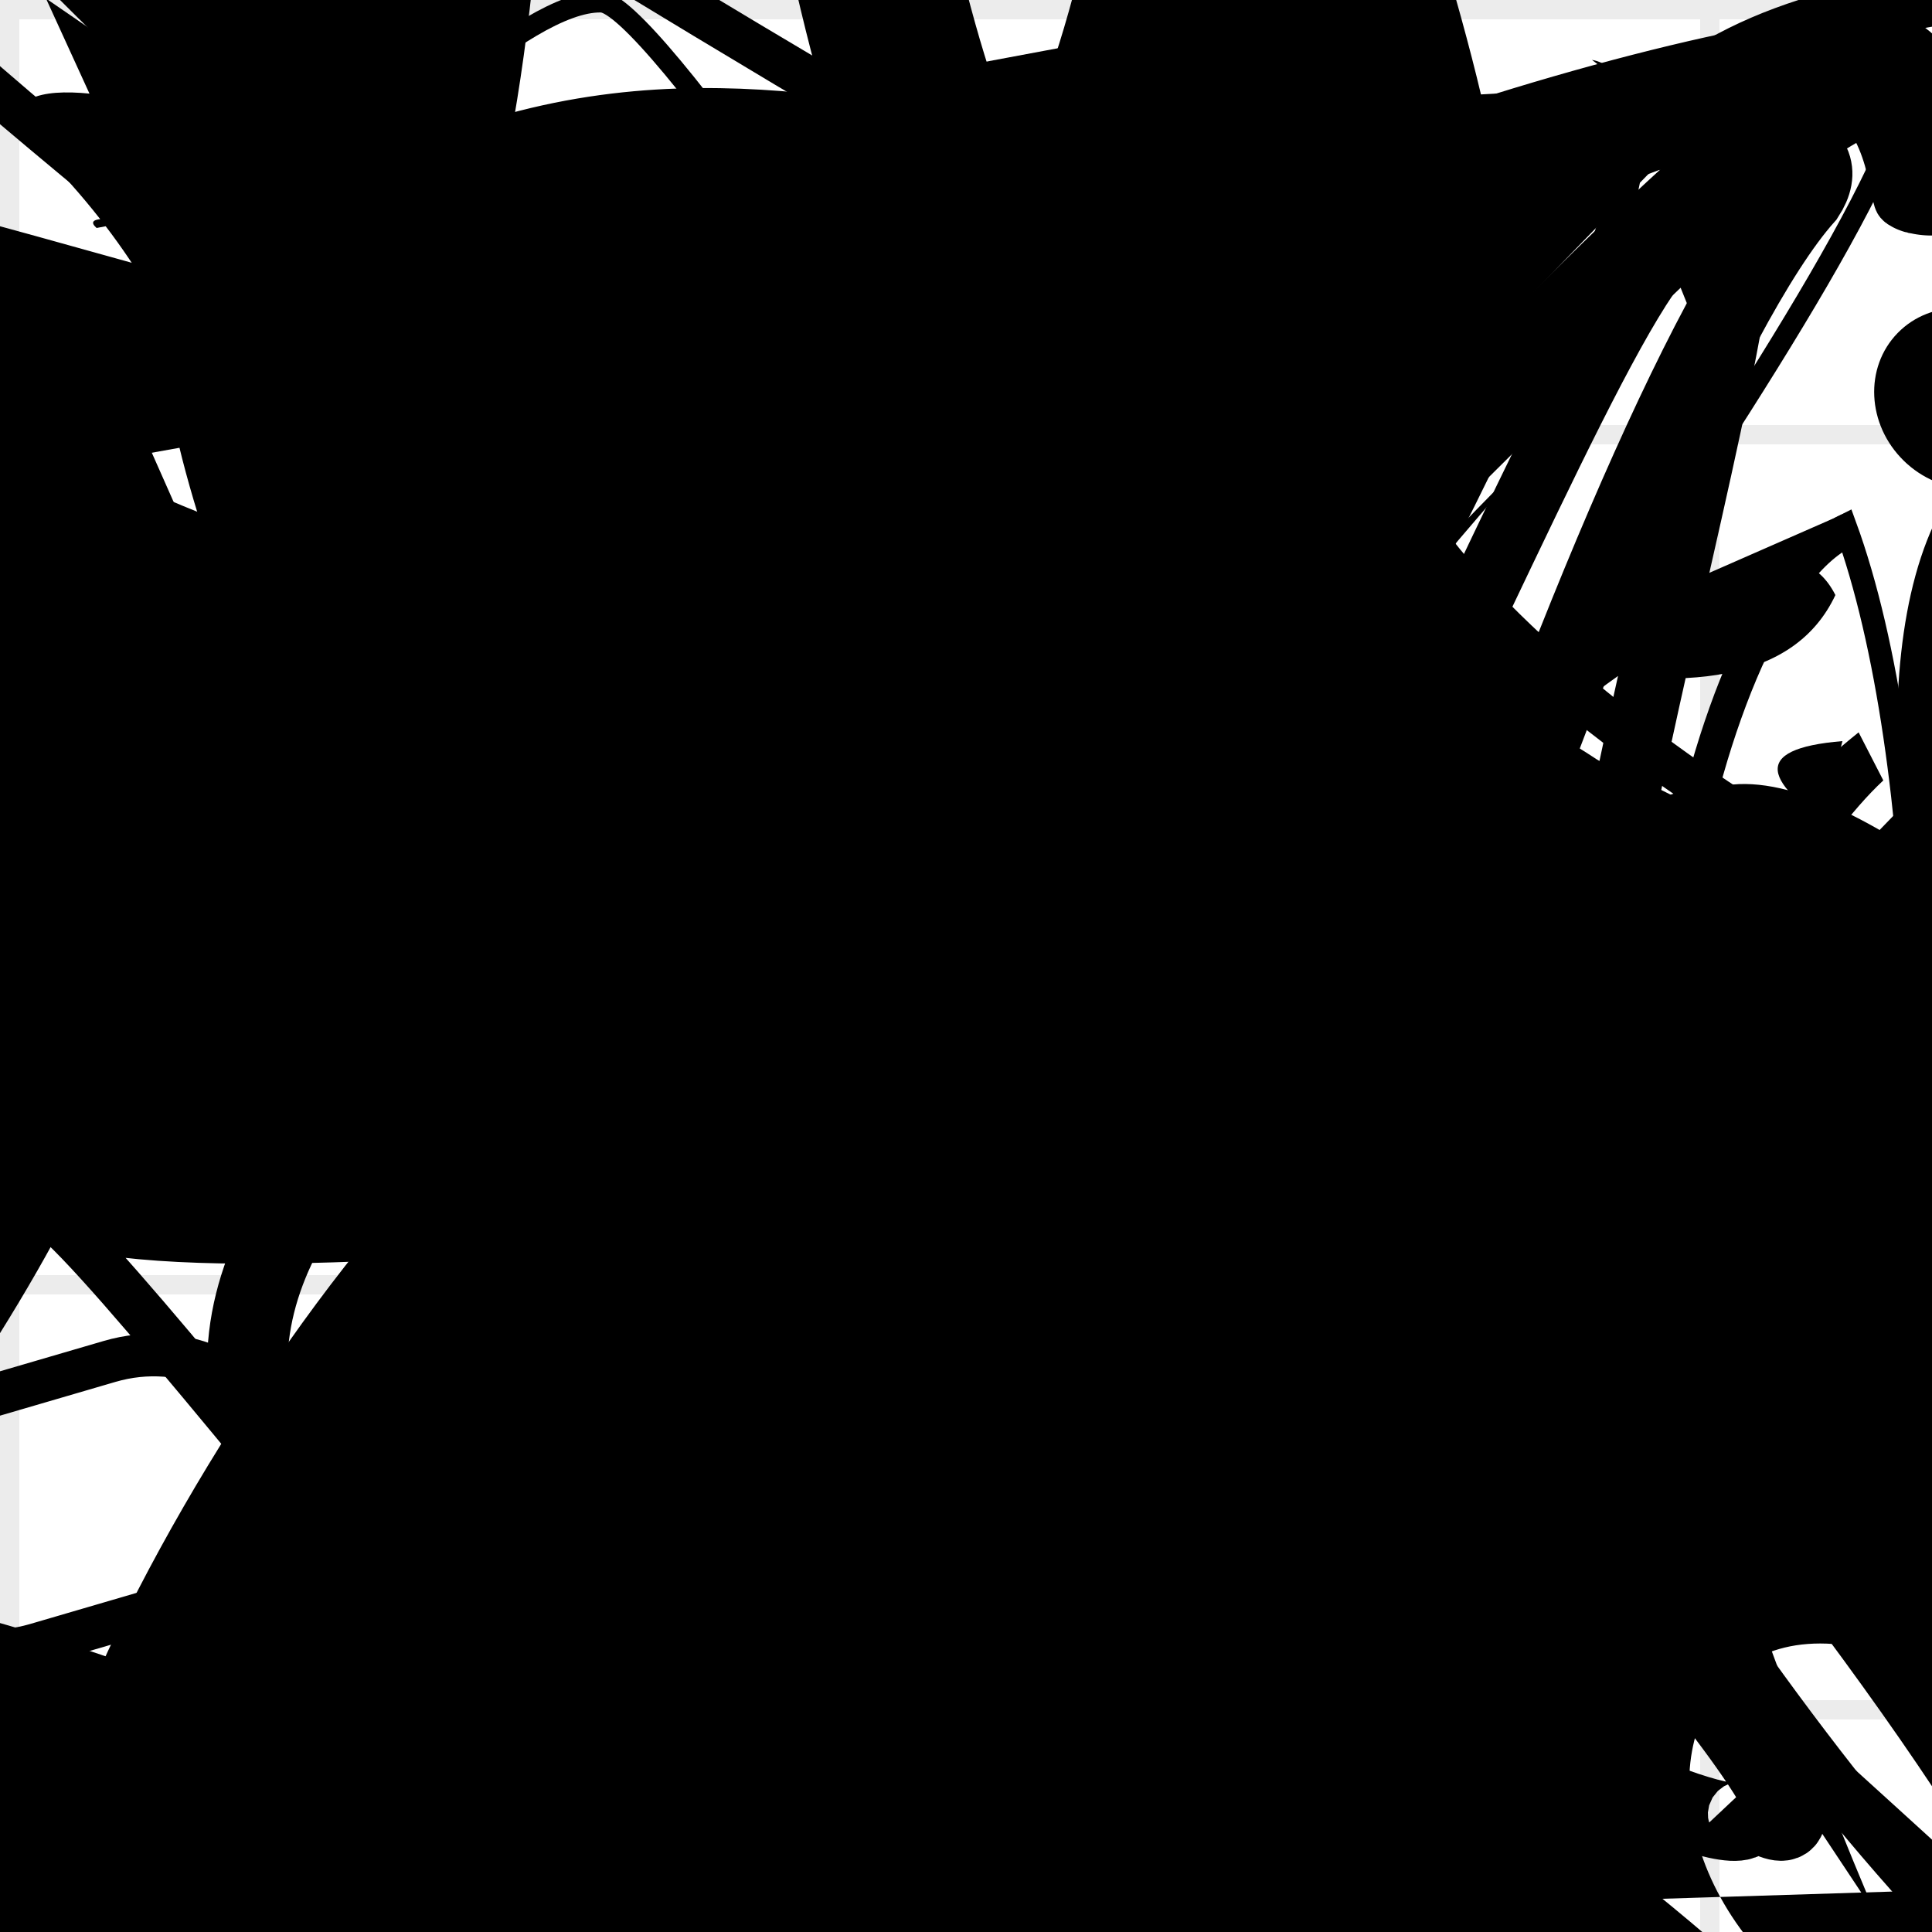 <?xml version="1.0" encoding="UTF-8"?>
<svg xmlns="http://www.w3.org/2000/svg" width="100" height="100" viewBox="0 0 100 100">
<defs>
<linearGradient id="g0" x1="0%" y1="0%" x2="100%" y2="100%">
<stop offset="0.0%" stop-color="hsl(106, 75%, 59%)" />
<stop offset="33.3%" stop-color="hsl(183, 71%, 60%)" />
<stop offset="66.7%" stop-color="hsl(242, 72%, 49%)" />
<stop offset="100.0%" stop-color="hsl(322, 74%, 44%)" />
</linearGradient>
<linearGradient id="g1" x1="0%" y1="0%" x2="100%" y2="100%">
<stop offset="0.0%" stop-color="hsl(290, 83%, 63%)" />
<stop offset="33.3%" stop-color="hsl(2, 82%, 55%)" />
<stop offset="66.7%" stop-color="hsl(86, 72%, 68%)" />
<stop offset="100.0%" stop-color="hsl(83, 65%, 44%)" />
</linearGradient>
<linearGradient id="g2" x1="0%" y1="0%" x2="100%" y2="100%">
<stop offset="0.0%" stop-color="hsl(40, 53%, 69%)" />
<stop offset="33.3%" stop-color="hsl(104, 72%, 65%)" />
<stop offset="66.7%" stop-color="hsl(144, 86%, 72%)" />
<stop offset="100.0%" stop-color="hsl(151, 70%, 62%)" />
</linearGradient>
<filter id="f1" x="-20%" y="-20%" width="140%" height="140%">
  <feGaussianBlur stdDeviation="2.207" />
</filter>

</defs>

<path d="M 49.2 77.7 C 66.7 93.0, 22.8 23.2, 34.4 26.2 C 33.3 25.1, 57.1 56.8, 52.5 64.0 C 61.5 74.8, 84.9 5.1, 88.0 12.8 C 96.1 0.0, 76.9 60.5, 83.7 56.2 C 84.6 36.4, 61.7 32.8, 48.7 21.3 C 40.3 22.3, 14.8 48.9, 20.4 54.9 C 33.1 35.7, 31.3 42.3, 18.0 40.2 C 0.0 53.8, 17.5 49.4, 13.3 57.9 Z" fill="none" fill-opacity="0.82" stroke="hsl(40, 53%, 69%)" stroke-width="3.44"   />
<rect x="24.2" y="5.2" width="37.1" height="31.7" rx="19.4" fill="hsl(83, 65%, 44%)" fill-opacity="0.84"    />
<path d="M 70.2 24.1 C 71.8 12.4, 61.1 26.2, 76.0 31.5 C 79.5 27.2, 12.1 89.5, 21.8 83.4 C 23.3 71.7, 2.4 1.8, 15.7 10.7 C 26.8 21.4, 51.8 84.6, 49.4 86.0 C 54.1 100.0, 13.5 1.4, 2.1 15.4 C 12.9 32.9, 67.6 87.5, 69.1 86.3 C 49.4 81.6, 14.4 26.9, 6.1 22.9 C 4.4 4.5, 18.9 15.0, 31.3 5.6 Z" fill="none" fill-opacity="0.76" stroke="hsl(144, 86%, 72%)" stroke-width="5.03"  transform="translate(68.2 36.8) rotate(196.4) scale(1.64 1.87)" />
<rect x="31.1" y="27.2" width="30.0" height="15.8" rx="5.0" fill="hsl(144, 86%, 72%)" fill-opacity="0.66" stroke="hsl(151, 70%, 62%)" stroke-width="3.9"  transform="translate(11.5 5.8) rotate(133.2) scale(1.29 0.91)" />
<rect x="41.0" y="69.1" width="34.7" height="21.8" rx="0" fill="hsl(322, 74%, 44%)" fill-opacity="0.70" stroke="hsl(322, 74%, 44%)" stroke-width="4.4"  transform="translate(21.8 5.6) rotate(137.1) scale(1.37 0.67)" />
<path d="M 9.2 75.0 C 14.5 94.4, 53.2 34.9, 46.5 30.4 C 51.1 37.0, 19.9 71.0, 16.6 78.8 C 19.7 90.0, 99.4 29.1, 97.9 35.6 C 100.0 54.1, 100.0 48.5, 97.5 41.4 C 100.0 29.6, 93.5 39.9, 90.4 27.6 C 81.9 26.9, 67.0 41.7, 66.0 45.3 Z" fill="hsl(151, 70%, 62%)" fill-opacity="0.54" stroke="none" stroke-width="3.90"  transform="translate(90.8 28.4) rotate(43.2) scale(1.21 1.88)" />
<path d="M 44.0 73.9 C 42.1 70.7, 94.2 100.0, 90.2 93.3 C 100.0 100.0, 75.9 71.0, 63.0 61.8 C 61.4 65.0, 10.7 72.9, 24.3 60.1 C 34.8 73.9, 60.1 39.6, 52.4 53.6 C 47.3 38.6, 83.4 75.7, 75.4 69.7 C 65.3 69.3, 14.5 39.1, 2.1 24.6 C 15.4 33.7, 47.1 35.5, 33.8 36.4 C 50.0 41.6, 0.0 86.0, 13.6 82.4 C 30.9 100.0, 61.9 73.1, 65.7 81.7 " fill="none" fill-opacity="0.83" stroke="hsl(144, 86%, 72%)" stroke-width="4.04"   />
<rect x="13.0" y="52.5" width="22.6" height="30.9" rx="0.2" fill="none" fill-opacity="0.55"   transform="translate(63.7 61.9) rotate(336.2) scale(1.84 1.64)" />
<path d="M 100.0 52.8 C 80.6 37.9, 64.4 35.6, 52.7 36.5 C 59.8 45.2, 89.8 2.9, 98.3 4.1 C 100.0 0.0, 54.1 12.5, 55.5 20.0 C 42.8 14.1, 20.4 41.7, 18.1 31.3 C 7.6 49.8, 61.3 100.0, 67.4 97.0 C 76.5 90.7, 50.1 12.9, 58.2 8.0 C 68.3 21.6, 23.6 10.7, 28.2 10.4 Z" fill="none" fill-opacity="0.79" stroke="hsl(151, 70%, 62%)" stroke-width="5.19" filter="url(#f1)"  />
<path d="M 48.1 38.1 C 40.5 36.7, 16.7 22.4, 5.9 14.2 C 0.0 31.2, 23.2 0.0, 31.1 0.1 C 35.9 0.0, 86.4 80.1, 72.0 77.1 C 60.2 73.9, 49.5 3.2, 40.6 11.0 C 54.3 10.7, 73.4 65.9, 62.5 67.5 C 65.0 54.0, 100.0 11.6, 99.1 2.3 C 96.3 6.5, 12.5 31.2, 16.6 41.9 C 35.3 26.1, 82.4 69.9, 68.9 83.3 C 70.2 80.2, 33.2 18.7, 28.0 30.2 Z" fill="none" fill-opacity="0.93" stroke="hsl(104, 72%, 65%)" stroke-width="1.09"   />
<rect x="46.7" y="28.7" width="26.7" height="33.2" rx="12.9" fill="hsl(144, 86%, 72%)" fill-opacity="0.41"   transform="translate(28.5 99.1) rotate(343.4) scale(1.60 0.66)" />
<path d="M 62.7 38.1 C 43.3 34.6, 86.6 91.6, 81.3 93.7 C 93.3 87.5, 61.6 9.3, 50.0 10.5 C 37.9 7.2, 59.1 11.9, 56.4 1.4 C 74.8 15.4, 47.2 58.1, 60.6 67.6 C 51.9 83.7, 55.8 12.2, 68.2 7.1 C 86.6 4.1, 29.2 62.1, 26.4 73.9 C 28.1 54.5, 59.0 95.2, 47.1 90.2 C 43.7 76.8, 69.6 14.3, 58.2 16.9 Z" fill="none" fill-opacity="0.37" stroke="hsl(86, 72%, 68%)" stroke-width="3.95"  transform="translate(87.0 43.0) rotate(270.8) scale(0.70 1.35)" />
<circle cx="86.2" cy="63.0" r="10.9" fill="url(#g0)" fill-opacity="0.60"  transform="translate(67.2 34.1) rotate(84.2) scale(1.59 1.65)" />
<circle cx="90.1" cy="74.3" r="16.9" fill="url(#g1)" fill-opacity="0.57"  transform="translate(95.0 50.9) rotate(248.1) scale(1.76 0.97)" />
<path d="M 65.7 91.8 C 77.7 77.2, 59.9 67.3, 65.9 80.3 C 60.9 98.9, 60.8 94.1, 47.0 82.5 C 34.1 79.2, 0.0 39.7, 10.0 39.5 C 9.6 30.7, 35.0 14.2, 37.8 15.1 C 39.7 0.0, 21.3 69.6, 9.1 65.5 C 15.0 79.6, 84.9 18.5, 85.0 31.8 Z" fill="hsl(83, 65%, 44%)" fill-opacity="0.81" stroke="none" stroke-width="2.37"  transform="translate(41.8 64.0) rotate(81.5) scale(0.66 1.75)" />
<path d="M 3.0 58.1 C 3.0 57.8, 0.0 54.6, 4.0 65.2 C 0.0 69.3, 87.7 77.3, 79.1 69.2 C 64.7 58.9, 89.2 54.8, 84.0 56.7 C 73.5 71.0, 77.9 39.7, 66.4 29.8 C 80.1 39.8, 74.5 77.0, 61.7 73.7 C 74.9 89.5, 77.6 96.1, 78.0 98.7 C 89.1 89.2, 44.4 23.5, 43.1 8.9 C 45.8 5.1, 73.2 39.1, 81.6 38.1 Z" fill="none" fill-opacity="0.49" stroke="hsl(86, 72%, 68%)" stroke-width="1.96"  transform="translate(43.9 90.5) rotate(154.8) scale(1.91 1.81)" />
<path d="M 0.6 36.4 C 0.0 35.8, 56.8 50.5, 59.2 63.8 C 63.4 74.5, 50.4 16.2, 59.2 28.1 C 65.5 17.3, 19.5 1.0, 13.8 13.3 C 0.0 26.4, 77.6 88.5, 72.6 73.8 C 92.0 71.7, 100.0 51.0, 98.5 39.2 C 100.0 22.9, 83.4 65.8, 97.8 65.5 C 95.9 74.5, 43.5 48.7, 50.5 44.7 C 45.7 55.5, 91.4 18.4, 76.9 32.7 C 83.5 43.8, 29.9 0.6, 16.0 13.9 C 1.1 10.8, 87.4 85.8, 75.5 74.5 Z" fill="hsl(104, 72%, 65%)" fill-opacity="0.54" stroke="none" stroke-width="1.33"  transform="translate(81.5 20.9) rotate(36.8) scale(1.27 0.89)" />
<path d="M 89.5 86.2 C 94.8 79.0, 40.7 25.9, 50.4 29.8 C 35.3 31.7, 95.1 3.6, 95.8 13.4 C 82.4 22.2, 10.9 100.0, 25.9 96.4 C 35.0 100.0, 61.4 28.2, 65.3 22.1 C 74.4 13.8, 21.9 100.0, 13.9 93.9 C 9.3 76.1, 0.0 78.1, 10.6 66.0 C 21.6 56.0, 90.3 15.3, 89.4 8.0 C 75.5 1.7, 64.6 74.8, 73.8 60.2 C 72.5 60.2, 22.0 23.5, 28.6 22.8 Z" fill="none" fill-opacity="0.37" stroke="hsl(322, 74%, 44%)" stroke-width="2.30"  transform="translate(58.0 31.0) rotate(287.8) scale(1.97 1.85)" />
<path d="M 22.4 5.9 C 26.5 0.0, 13.7 69.9, 13.9 60.2 C 0.0 46.0, 10.3 90.8, 3.2 92.5 C 0.0 77.7, 41.7 45.5, 35.7 42.5 C 26.0 47.9, 0.0 98.7, 1.3 88.8 C 5.2 86.1, 12.6 86.6, 11.9 79.1 C 15.5 66.8, 75.2 81.7, 66.2 83.0 C 63.9 85.5, 26.3 9.1, 13.9 6.5 C 32.5 0.0, 1.9 75.5, 8.8 82.4 Z" fill="none" fill-opacity="0.64" stroke="hsl(106, 75%, 59%)" stroke-width="1.54"  transform="translate(46.4 15.9) rotate(80.1) scale(0.78 1.52)" />
<rect x="70.6" y="23.7" width="21.1" height="26.8" rx="0" fill="hsl(144, 86%, 72%)" fill-opacity="0.23"   transform="translate(17.8 67.1) rotate(14.9) scale(0.56 1.73)" />
<path d="M 59.1 36.0 C 40.2 16.6, 68.6 60.8, 55.2 60.0 C 54.8 73.8, 37.4 87.3, 36.7 84.0 C 19.5 65.7, 84.3 48.7, 88.9 45.1 C 100.0 48.1, 21.3 57.8, 22.8 60.6 C 29.9 49.5, 51.8 67.4, 39.0 58.1 C 45.6 53.4, 77.6 89.4, 69.5 90.4 C 53.3 98.7, 84.8 55.3, 70.8 65.1 C 69.2 67.9, 26.0 0.6, 18.0 6.4 C 0.0 17.5, 100.0 10.6, 93.1 1.0 Z" fill="hsl(290, 83%, 63%)" fill-opacity="0.97" stroke="none" stroke-width="3.22"   />
<circle cx="71.6" cy="68.6" r="4.8" fill="url(#g0)" fill-opacity="0.49"  transform="translate(5.1 20.4) rotate(314.3) scale(0.94 1.01)" />
<path d="M 59.4 78.2 C 61.7 68.2, 51.0 21.3, 57.1 22.0 C 63.4 5.5, 100.0 70.8, 98.0 74.3 C 100.0 62.4, 100.0 39.5, 95.5 27.2 C 75.5 37.3, 76.3 45.0, 64.9 39.8 C 58.3 57.8, 31.8 89.1, 33.4 85.6 C 49.8 67.2, 32.2 26.3, 40.5 13.7 C 21.0 10.2, 30.8 42.1, 38.5 52.0 Z" fill="none" fill-opacity="0.43" stroke="hsl(144, 86%, 72%)" stroke-width="1.19"   />
<rect x="73.3" y="8.0" width="22.5" height="33.5" rx="15.0" fill="none" fill-opacity="0.81"   transform="translate(57.0 33.6) rotate(292.0) scale(1.62 0.92)" />
<rect x="1.9" y="41.3" width="29.4" height="29.6" rx="0" fill="hsl(290, 83%, 63%)" fill-opacity="0.83"   transform="translate(21.3 51.0) rotate(156.1) scale(0.59 0.51)" />
<path d="M 34.4 38.8 C 30.7 35.4, 4.3 16.8, 7.7 10.1 C 21.5 0.0, 37.8 21.9, 47.2 16.5 C 65.8 27.5, 16.3 38.1, 11.3 30.8 C 8.8 16.1, 81.8 17.4, 68.7 32.1 C 77.7 15.4, 87.2 56.9, 86.1 50.6 C 98.2 60.9, 3.2 100.0, 16.5 90.9 C 20.0 100.0, 36.6 16.9, 37.3 27.0 " fill="hsl(104, 72%, 65%)" fill-opacity="0.36" stroke="none" stroke-width="1.92"   />
<rect x="32.7" y="62.2" width="34.0" height="33.2" rx="14.9" fill="none" fill-opacity="0.69"   transform="translate(70.3 86.1) rotate(331.9) scale(0.78 1.75)" />
<path d="M 75.1 23.7 C 69.0 23.5, 64.6 48.9, 62.0 60.4 C 49.8 57.9, 92.8 9.7, 85.1 3.2 C 98.0 0.0, 74.6 77.8, 87.1 92.0 C 82.9 79.8, 100.0 93.1, 94.7 88.8 C 89.9 70.9, 14.9 25.0, 8.2 16.4 C 0.0 36.4, 21.6 75.7, 18.8 71.7 C 0.8 71.0, 20.5 81.3, 15.8 67.9 C 11.8 81.1, 20.5 62.9, 11.8 49.0 C 9.5 68.2, 30.2 90.6, 19.7 92.3 C 33.2 80.1, 71.9 46.4, 61.3 37.0 Z" fill="none" fill-opacity="0.63" stroke="hsl(322, 74%, 44%)" stroke-width="3.56"  transform="translate(33.8 69.7) rotate(345.5) scale(1.27 1.54)" />
<path d="M 68.1 19.5 C 58.0 22.7, 98.9 80.6, 93.9 77.9 C 91.0 77.0, 0.0 0.0, 9.0 6.2 C 15.7 0.0, 56.9 0.5, 50.7 9.6 C 56.4 2.5, 2.0 26.2, 5.1 38.9 C 16.9 35.2, 44.3 45.3, 33.3 32.0 C 41.5 22.2, 18.3 61.9, 32.3 70.7 Z" fill="hsl(242, 72%, 49%)" fill-opacity="0.47" stroke="none" stroke-width="2.65"  transform="translate(37.3 91.5) rotate(154.5) scale(1.66 1.41)" />
<path d="M 68.7 37.8 C 57.3 42.5, 37.1 72.3, 42.4 61.0 C 30.9 55.8, 81.1 27.1, 69.4 23.8 C 58.5 23.0, 69.2 62.2, 56.4 54.7 C 48.1 64.3, 54.4 51.0, 66.5 50.5 C 83.8 51.2, 59.4 13.9, 46.4 28.7 C 48.2 45.6, 11.6 81.2, 12.8 85.9 C 23.9 69.3, 8.8 48.2, 10.7 53.4 C 17.8 33.8, 55.5 53.3, 66.8 56.6 C 76.1 55.4, 0.0 16.1, 11.2 5.5 Z" fill="hsl(242, 72%, 49%)" fill-opacity="0.75" stroke="none" stroke-width="1.55"  transform="translate(19.2 43.7) rotate(222.2) scale(1.31 2.00)" />
<circle cx="48.4" cy="27.2" r="15.6" fill="hsl(242, 72%, 49%)" fill-opacity="0.85"  transform="translate(87.5 94.5) rotate(346.6) scale(1.77 1.29)" />
<path d="M 7.4 84.9 C 14.7 93.7, 52.8 32.6, 56.4 28.4 C 48.5 21.0, 64.3 69.6, 65.1 62.7 C 65.3 63.0, 0.0 45.7, 11.5 47.4 C 28.1 49.4, 0.5 7.0, 14.4 1.9 C 15.6 0.0, 37.3 15.8, 46.5 19.2 C 46.8 37.4, 75.7 81.2, 66.2 69.2 C 72.7 58.8, 32.0 43.8, 23.6 30.2 C 11.4 44.7, 82.5 91.7, 75.1 83.3 Z" fill="none" fill-opacity="0.29" stroke="hsl(104, 72%, 65%)" stroke-width="1.44"  transform="translate(96.6 23.3) rotate(40.5) scale(1.99 0.89)" />
<rect x="52.9" y="41.6" width="35.3" height="35.4" rx="16.6" fill="none" fill-opacity="0.28" stroke="hsl(2, 82%, 55%)" stroke-width="1.1"   />
<path d="M 61.1 5.6 C 75.5 3.8, 92.1 45.5, 83.8 59.9 C 64.0 43.4, 15.3 59.5, 2.1 65.2 C 0.0 77.4, 0.0 33.7, 14.3 37.3 C 5.7 45.9, 45.2 28.9, 49.7 24.9 C 49.8 5.6, 0.0 8.8, 5.3 1.4 C 8.2 7.3, 47.7 58.0, 38.0 72.1 Z" fill="none" fill-opacity="0.58" stroke="hsl(2, 82%, 55%)" stroke-width="4.29"  transform="translate(48.9 46.8) rotate(215.6) scale(1.87 0.51)" />
<rect x="23.7" y="44.5" width="39.3" height="30.5" rx="0" fill="hsl(144, 86%, 72%)" fill-opacity="0.65" stroke="hsl(151, 70%, 62%)" stroke-width="2.7" filter="url(#f1)" transform="translate(96.6 16.7) rotate(94.4) scale(0.84 1.69)" />
<circle cx="49.5" cy="82.5" r="4.7" fill="url(#g0)" fill-opacity="0.64"  transform="translate(85.1 70.0) rotate(20.8) scale(1.82 0.61)" />
<path d="M 44.4 30.3 C 27.3 23.7, 27.1 53.8, 16.3 67.7 C 4.9 62.2, 29.4 12.4, 43.8 18.0 C 62.6 37.0, 100.0 60.4, 98.7 67.6 C 100.0 72.2, 84.8 44.7, 97.2 38.6 C 84.1 24.3, 78.2 86.1, 63.5 87.9 C 57.5 80.9, 61.4 35.4, 52.5 28.4 C 53.3 26.8, 90.2 63.3, 88.9 55.1 C 100.0 67.3, 18.6 25.3, 6.9 32.5 C 16.5 48.9, 0.4 54.6, 5.2 41.8 C 0.0 34.5, 41.4 20.4, 55.4 20.2 Z" fill="none" fill-opacity="0.43" stroke="hsl(86, 72%, 68%)" stroke-width="3.94"  transform="translate(34.6 99.9) rotate(94.3) scale(1.26 1.58)" />
<path d="M 21.6 68.3 C 26.3 86.0, 11.2 87.5, 2.5 84.4 C 5.2 73.9, 94.7 35.3, 88.1 20.8 C 100.0 24.2, 15.3 0.0, 25.7 13.9 C 38.6 20.9, 11.2 84.3, 24.1 71.2 C 23.5 77.6, 6.8 44.6, 13.9 44.6 C 0.0 35.1, 100.0 13.0, 95.4 10.4 C 82.5 8.4, 13.3 10.9, 3.4 23.5 C 0.1 29.9, 40.4 24.5, 32.1 38.3 Z" fill="hsl(290, 83%, 63%)" fill-opacity="0.51" stroke="none" stroke-width="2.00"  transform="translate(3.2 86.3) rotate(120.0) scale(0.91 1.33)" />
<path d="M 5.9 67.6 C 19.8 74.3, 25.5 100.0, 22.9 96.3 C 21.2 87.7, 30.8 52.1, 18.8 42.9 C 0.0 26.0, 33.5 100.0, 18.9 99.7 C 32.7 82.3, 48.5 66.8, 49.7 72.7 C 62.2 63.3, 6.0 21.6, 13.2 7.2 C 30.2 2.0, 37.4 86.0, 26.0 86.2 C 23.0 77.0, 12.7 44.0, 19.0 40.1 C 28.6 55.4, 6.9 0.0, 3.7 4.4 C 16.2 22.4, 2.6 11.5, 13.4 15.5 Z" fill="hsl(151, 70%, 62%)" fill-opacity="0.34" stroke="none" stroke-width="3.34"  transform="translate(22.7 92.2) rotate(260.9) scale(0.56 2.00)" />
<path d="M 38.6 51.0 C 28.4 44.9, 46.7 98.3, 40.5 85.5 C 25.2 100.0, 45.1 88.8, 42.3 75.3 C 25.4 55.5, 40.6 9.9, 29.3 20.9 C 25.6 26.6, 83.5 70.8, 96.5 84.8 C 92.2 76.9, 79.8 33.0, 84.9 24.1 C 90.4 23.4, 29.8 4.4, 23.3 10.5 C 15.1 0.4, 65.9 67.4, 59.9 56.9 C 51.3 50.0, 74.9 23.0, 81.3 28.1 C 69.1 17.7, 23.9 73.8, 25.2 68.5 C 36.1 56.5, 67.6 8.1, 65.1 12.3 Z" fill="hsl(290, 83%, 63%)" fill-opacity="0.51" stroke="none" stroke-width="1.74"  transform="translate(18.5 32.7) rotate(104.3) scale(1.16 1.06)" />
<rect x="30.6" y="25.2" width="27.3" height="17.7" rx="0" fill="hsl(104, 72%, 65%)" fill-opacity="0.52" stroke="hsl(144, 86%, 72%)" stroke-width="1.1"  transform="translate(48.9 62.1) rotate(226.5) scale(2.00 1.70)" />
<circle cx="10.6" cy="99.9" r="2.6" fill="hsl(40, 53%, 69%)" fill-opacity="0.45"  transform="translate(56.0 8.2) rotate(216.2) scale(1.01 1.06)" />
<path d="M 96.0 27.3 C 87.6 30.1, 82.0 64.0, 91.0 59.1 C 71.2 70.5, 98.0 57.9, 92.6 71.8 C 95.0 69.0, 60.4 72.7, 72.8 63.3 C 63.9 77.0, 23.1 24.1, 36.7 31.1 C 48.5 38.7, 62.7 56.3, 53.0 54.6 C 49.8 74.5, 44.6 63.4, 31.9 69.0 C 45.1 70.0, 60.7 29.4, 72.1 28.7 C 57.7 36.0, 61.8 52.0, 61.8 42.3 Z" fill="none" fill-opacity="0.97" stroke="hsl(106, 75%, 59%)" stroke-width="1.74"   />
<path d="M 8.8 92.9 C 14.2 100.0, 22.7 27.1, 36.3 22.6 C 16.3 21.1, 64.0 75.0, 65.5 67.3 C 53.4 82.5, 4.4 13.6, 17.9 4.8 C 24.0 13.4, 42.9 15.0, 37.0 6.0 C 41.2 0.0, 64.4 97.4, 66.1 99.0 C 63.1 100.0, 100.0 89.5, 97.4 89.2 Z" fill="none" fill-opacity="0.52" stroke="hsl(242, 72%, 49%)" stroke-width="2.49"  transform="translate(44.0 4.9) rotate(29.2) scale(1.88 0.84)" />
<path d="M 81.5 93.0 C 84.7 80.9, 100.0 24.5, 90.6 17.5 C 89.5 0.0, 4.8 88.4, 19.7 82.2 C 15.8 64.3, 50.6 30.4, 64.7 22.8 C 50.8 27.6, 83.1 78.4, 96.6 86.3 C 100.0 79.3, 97.2 58.5, 83.7 45.3 C 89.1 62.8, 49.2 75.4, 51.2 77.5 C 39.0 72.5, 9.2 17.9, 12.2 27.3 C 10.2 26.1, 100.0 98.3, 94.5 85.0 Z" fill="hsl(144, 86%, 72%)" fill-opacity="0.95" stroke="none" stroke-width="2.80" filter="url(#f1)" transform="translate(0.8 14.2) rotate(60.4) scale(1.65 0.94)" />
<path d="M 23.2 31.9 C 34.7 22.6, 78.2 34.6, 78.8 33.5 C 65.9 22.7, 66.9 67.3, 79.1 69.8 C 65.4 73.0, 69.0 83.7, 79.6 87.9 C 81.7 100.0, 26.5 63.3, 16.6 60.3 C 34.8 58.0, 44.9 26.7, 52.8 16.7 C 57.5 36.2, 100.0 12.2, 99.5 4.6 C 98.4 0.0, 34.2 66.5, 28.5 64.2 C 13.2 44.3, 0.0 71.5, 7.7 69.5 C 17.8 65.1, 89.9 80.8, 92.1 74.3 C 100.0 77.4, 89.7 90.2, 76.8 77.8 Z" fill="hsl(144, 86%, 72%)" fill-opacity="0.85" stroke="none" stroke-width="2.73"  transform="translate(16.6 95.5) rotate(151.5) scale(0.72 0.77)" />
<path d="M 44.6 76.4 C 31.1 62.3, 89.9 65.0, 76.2 77.1 C 87.3 58.1, 54.2 86.0, 66.9 90.7 C 47.6 95.4, 0.0 32.0, 3.6 37.5 C 0.0 29.5, 46.8 69.7, 48.8 63.6 C 29.3 77.0, 51.0 27.7, 54.0 23.7 C 39.3 13.9, 20.0 79.1, 5.8 90.8 C 0.0 87.8, 84.3 80.3, 70.6 73.9 C 82.7 60.5, 57.6 26.8, 43.4 36.0 C 57.4 29.4, 48.5 12.2, 52.9 24.7 C 69.7 4.9, 51.7 83.3, 44.6 92.8 Z" fill="none" fill-opacity="0.96" stroke="hsl(151, 70%, 62%)" stroke-width="3.26"  transform="translate(57.7 23.8) rotate(59.0) scale(0.79 0.75)" />
<path d="M 76.5 77.0 C 74.7 84.1, 88.8 57.8, 80.7 61.1 C 80.9 79.3, 35.0 52.9, 43.6 58.9 C 53.7 74.7, 10.3 85.7, 20.4 96.9 C 35.2 100.0, 66.0 30.2, 71.5 25.6 C 57.8 45.0, 17.6 43.0, 19.2 33.7 C 26.4 42.1, 39.8 44.4, 40.1 30.4 C 58.1 24.7, 11.1 42.7, 24.1 36.8 C 15.3 28.0, 56.2 54.0, 64.8 67.4 C 51.9 63.1, 77.4 3.7, 68.0 9.9 Z" fill="none" fill-opacity="0.85" stroke="hsl(104, 72%, 65%)" stroke-width="4.77"  transform="translate(81.8 10.7) rotate(55.1) scale(1.83 1.68)" />
<path d="M 64.9 0.6 C 56.4 0.0, 44.9 88.6, 43.6 73.7 C 39.7 91.6, 87.8 16.6, 95.0 30.8 C 86.5 48.9, 19.9 3.4, 33.0 17.3 C 30.9 13.2, 0.0 0.0, 0.8 6.6 C 20.1 24.5, 9.2 45.6, 2.5 42.9 C 0.0 47.9, 98.9 47.7, 92.8 53.7 C 100.0 34.7, 0.0 7.4, 5.0 11.8 " fill="hsl(144, 86%, 72%)" fill-opacity="0.73" stroke="none" stroke-width="4.19" filter="url(#f1)"  />
<rect x="13.8" y="65.7" width="20.1" height="22.1" rx="0" fill="hsl(40, 53%, 69%)" fill-opacity="1.00" stroke="hsl(144, 86%, 72%)" stroke-width="1.7"  transform="translate(71.9 6.7) rotate(245.0) scale(1.70 1.85)" />
<path d="M 45.7 69.4 C 48.1 86.4, 27.7 14.0, 33.0 19.5 C 53.0 27.5, 70.0 0.0, 78.9 5.2 C 79.4 8.0, 26.1 36.3, 16.9 46.1 C 8.8 47.2, 44.2 61.2, 31.6 52.8 C 41.8 63.3, 40.9 42.5, 52.3 34.3 C 64.8 20.7, 31.2 56.9, 34.7 50.5 C 43.2 46.4, 23.3 9.9, 28.7 5.8 C 34.3 12.5, 82.1 53.3, 68.2 51.6 C 71.5 70.8, 30.7 76.1, 32.7 74.0 C 16.3 57.5, 90.4 97.7, 85.0 91.2 Z" fill="none" fill-opacity="0.61" stroke="hsl(151, 70%, 62%)" stroke-width="4.77"  transform="translate(71.2 44.8) rotate(97.4) scale(0.94 0.65)" />
<path d="M 74.5 77.6 C 61.0 69.2, 65.0 0.0, 79.3 1.4 C 75.4 4.7, 43.0 41.6, 55.1 50.2 C 67.3 36.0, 45.7 10.7, 60.5 3.3 C 52.4 0.0, 85.2 25.4, 89.0 16.1 C 86.6 31.4, 100.0 84.4, 96.3 90.1 C 78.2 88.7, 10.8 85.1, 3.4 80.6 C 4.0 100.0, 17.4 0.0, 23.0 0.1 C 5.0 17.5, 14.7 40.9, 27.3 30.0 C 18.2 13.3, 58.6 32.0, 65.1 17.8 Z" fill="none" fill-opacity="0.46" stroke="hsl(86, 72%, 68%)" stroke-width="3.04"  transform="translate(25.4 71.7) rotate(116.5) scale(1.89 1.90)" />
<path d="M 20.4 24.6 C 23.2 10.7, 30.8 43.5, 44.1 29.8 C 25.2 42.9, 34.5 75.2, 20.7 75.0 C 15.3 70.9, 100.0 87.5, 95.2 83.4 C 93.7 100.0, 1.0 53.6, 12.8 65.7 C 29.8 62.8, 51.9 71.7, 40.6 82.1 C 26.6 96.0, 93.8 72.3, 93.3 68.7 C 100.0 82.9, 0.0 34.7, 1.6 38.8 C 0.0 57.7, 34.0 31.7, 19.7 44.4 C 24.5 41.0, 61.1 98.0, 73.9 93.7 Z" fill="hsl(183, 71%, 60%)" fill-opacity="0.25" stroke="none" stroke-width="3.60"  transform="translate(95.7 27.1) rotate(351.3) scale(0.56 0.99)" />
<path d="M 52.5 46.2 C 42.6 59.9, 22.2 82.8, 14.0 90.1 C 27.6 83.7, 48.8 45.9, 48.3 51.8 C 56.2 50.3, 5.6 19.9, 6.3 11.3 C 15.5 8.7, 100.0 60.4, 99.7 57.1 C 87.6 61.9, 89.7 57.6, 83.7 68.6 C 95.2 57.9, 93.9 96.5, 85.0 93.5 C 71.9 100.0, 50.6 50.0, 39.9 36.2 C 57.3 26.1, 50.2 19.2, 60.0 11.3 C 52.0 18.8, 42.9 56.8, 47.9 54.6 C 53.7 45.9, 65.1 10.9, 72.2 8.4 Z" fill="none" fill-opacity="0.42" stroke="hsl(2, 82%, 55%)" stroke-width="1.54"  transform="translate(6.7 5.3) rotate(7.1) scale(1.56 1.99)" />
<path d="M 15.6 98.0 C 18.1 85.2, 60.8 84.3, 69.5 71.6 C 50.8 70.2, 30.7 67.4, 33.1 56.1 C 22.6 56.6, 80.7 34.3, 67.9 25.0 C 65.7 43.0, 65.3 62.4, 67.9 50.0 C 54.9 47.5, 34.4 65.5, 34.2 78.5 C 17.6 88.7, 73.5 28.9, 79.3 23.5 " fill="hsl(2, 82%, 55%)" fill-opacity="0.79" stroke="none" stroke-width="1.94"   />
<path d="M 67.9 95.0 C 56.4 87.0, 30.8 59.9, 24.8 57.3 C 10.6 44.3, 22.1 28.8, 26.0 40.3 C 32.1 37.4, 71.1 84.7, 81.1 97.8 C 68.5 100.0, 44.5 19.7, 50.9 14.8 C 34.9 0.0, 72.9 39.6, 58.8 28.5 C 39.0 17.5, 52.6 21.8, 55.6 10.7 C 72.4 23.7, 7.9 17.5, 1.7 23.5 Z" fill="hsl(2, 82%, 55%)" fill-opacity="0.55" stroke="none" stroke-width="1.64"  transform="translate(17.3 74.1) rotate(317.2) scale(2.00 1.61)" />
<path d="M 60.8 63.8 C 52.4 61.4, 50.8 82.7, 41.7 85.5 C 44.1 89.4, 34.4 25.3, 45.2 17.4 C 40.9 17.9, 50.8 68.6, 59.5 75.4 C 75.4 57.2, 34.9 95.6, 30.4 86.2 C 41.7 100.0, 53.3 81.9, 67.6 71.0 C 52.8 65.4, 13.6 38.1, 4.3 25.0 C 11.9 11.0, 62.3 50.1, 63.0 52.3 C 60.1 58.2, 32.5 48.5, 22.5 37.0 C 23.6 46.5, 47.1 35.5, 59.9 50.4 C 72.9 49.2, 94.0 59.7, 86.3 70.2 Z" fill="hsl(322, 74%, 44%)" fill-opacity="0.75" stroke="none" stroke-width="1.26"  transform="translate(62.7 17.6) rotate(160.6) scale(1.98 1.58)" />
<circle cx="21.7" cy="87.8" r="5.0" fill="url(#g1)" fill-opacity="0.74"  transform="translate(3.8 41.2) rotate(312.0) scale(1.18 0.93)" />
<circle cx="51.6" cy="24.3" r="9.0" fill="hsl(242, 72%, 49%)" fill-opacity="0.74"  transform="translate(99.8 23.2) rotate(198.7) scale(1.39 1.55)" />
<path d="M 65.0 76.5 C 68.1 62.3, 18.6 29.6, 23.9 36.1 C 32.3 55.3, 55.2 41.3, 42.3 41.5 C 41.6 48.0, 54.4 0.0, 60.5 6.3 C 40.6 0.0, 77.9 68.9, 76.2 71.3 C 73.0 90.3, 85.7 25.7, 73.8 31.9 C 75.0 15.5, 47.3 43.0, 35.6 31.0 C 54.6 32.1, 16.1 12.9, 11.0 27.6 C 24.2 17.0, 19.9 61.3, 7.5 59.6 Z" fill="none" fill-opacity="0.29" stroke="hsl(106, 75%, 59%)" stroke-width="1.20"  transform="translate(56.1 64.4) rotate(73.0) scale(0.95 1.86)" />
<path d="M 44.0 89.8 C 48.1 100.0, 0.0 23.1, 9.7 12.5 C 24.2 3.8, 71.4 100.0, 59.0 99.7 C 47.7 100.0, 100.0 70.9, 99.1 72.3 C 82.9 59.9, 64.1 72.9, 76.2 77.3 C 73.1 66.9, 34.4 65.7, 39.4 69.0 C 30.4 80.2, 29.1 73.9, 39.1 66.4 C 29.4 72.8, 11.0 12.4, 15.1 19.1 C 18.7 0.9, 20.0 50.0, 7.0 45.1 C 19.9 26.2, 42.1 52.7, 36.3 54.7 C 27.1 45.5, 0.0 88.5, 1.8 99.2 Z" fill="hsl(151, 70%, 62%)" fill-opacity="0.62" stroke="none" stroke-width="2.94" filter="url(#f1)"  />
<path d="M 39.2 4.0 C 46.0 22.1, 0.0 63.9, 6.5 73.5 C 0.0 85.1, 8.5 59.9, 19.9 70.7 C 18.2 64.0, 44.3 38.9, 32.7 37.1 C 12.9 20.7, 20.5 30.4, 32.0 42.3 C 36.0 57.6, 47.1 87.9, 53.5 93.5 C 42.7 96.7, 58.4 74.4, 47.1 81.8 Z" fill="hsl(86, 72%, 68%)" fill-opacity="0.77" stroke="none" stroke-width="2.10"  transform="translate(82.8 74.5) rotate(32.0) scale(1.29 1.31)" />
<path d="M 69.0 70.3 C 64.0 59.6, 28.4 76.1, 21.8 81.6 C 28.2 73.8, 15.0 31.9, 15.7 46.6 C 15.4 49.7, 22.4 89.5, 19.1 94.1 C 4.8 98.4, 45.6 89.9, 45.0 87.0 C 56.0 71.9, 56.4 44.3, 62.7 59.1 C 64.0 50.1, 46.7 48.6, 56.8 33.9 C 45.8 44.7, 39.0 67.2, 48.2 79.9 Z" fill="none" fill-opacity="0.56" stroke="hsl(83, 65%, 44%)" stroke-width="1.95"  transform="translate(10.8 1.4) rotate(253.3) scale(1.67 0.99)" />
<rect x="2.2" y="11.9" width="39.1" height="29.8" rx="0" fill="none" fill-opacity="0.24" stroke="hsl(151, 70%, 62%)" stroke-width="2.0"  transform="translate(87.1 59.1) rotate(265.8) scale(1.87 1.95)" />
<circle cx="72.6" cy="44.0" r="2.3" fill="hsl(242, 72%, 49%)" fill-opacity="0.67"  transform="translate(69.4 77.3) rotate(216.7) scale(0.80 1.30)" />
<path d="M 54.3 80.5 C 74.2 74.4, 61.8 28.8, 55.3 43.3 C 38.1 57.7, 90.3 82.4, 82.8 82.0 C 99.7 99.9, 12.1 46.6, 11.9 55.9 C 2.5 56.9, 56.6 0.0, 57.8 0.2 C 43.9 17.3, 14.5 71.6, 22.9 86.1 C 16.6 100.0, 23.3 39.3, 18.4 29.7 Z" fill="hsl(322, 74%, 44%)" fill-opacity="0.56" stroke="none" stroke-width="4.41"  transform="translate(14.1 33.0) rotate(37.4) scale(1.54 1.59)" />
<rect x="11.4" y="67.5" width="49.9" height="21.2" rx="0" fill="hsl(144, 86%, 72%)" fill-opacity="0.54"   transform="translate(20.1 0.1) rotate(173.0) scale(1.63 0.94)" />
<path d="M 47.6 25.0 C 41.3 12.0, 0.0 50.8, 3.7 46.2 C 0.0 57.1, 73.4 45.9, 88.1 59.2 C 79.0 66.2, 51.6 39.9, 46.3 42.3 C 45.4 40.0, 13.6 22.2, 4.2 28.1 C 23.3 34.0, 37.8 60.2, 47.5 57.8 C 30.4 57.2, 89.8 88.1, 79.9 89.3 Z" fill="none" fill-opacity="0.32" stroke="hsl(144, 86%, 72%)" stroke-width="4.59"  transform="translate(44.0 28.1) rotate(3.9) scale(0.53 1.82)" />
<path d="M 88.1 85.1 C 75.5 78.9, 82.4 61.2, 90.8 64.7 C 91.9 72.7, 29.7 64.4, 32.5 66.6 C 12.9 55.1, 0.0 48.1, 5.6 51.2 C 0.0 36.5, 28.2 66.6, 16.8 72.5 C 25.9 72.8, 36.6 34.7, 48.3 20.2 C 63.0 28.4, 11.5 58.1, 14.4 55.5 C 18.6 72.3, 53.8 21.6, 47.8 18.6 C 39.3 33.1, 18.7 0.0, 32.3 6.3 Z" fill="hsl(2, 82%, 55%)" fill-opacity="0.42" stroke="none" stroke-width="4.63" filter="url(#f1)" transform="translate(5.8 11.4) rotate(133.4) scale(0.61 0.89)" />
<circle cx="28.8" cy="68.5" r="6.0" fill="url(#g0)" fill-opacity="0.48"   />
<circle cx="17.6" cy="14.3" r="1.6" fill="url(#g0)" fill-opacity="0.40"  transform="translate(33.8 7.2) rotate(168.0) scale(0.50 0.58)" />
<path d="M 69.4 17.8 C 72.4 6.0, 50.4 21.9, 62.1 20.5 C 79.9 30.1, 0.0 67.2, 3.0 78.0 C 0.0 82.6, 47.3 66.8, 59.9 77.0 C 77.5 81.6, 56.6 0.0, 63.2 0.8 C 56.2 0.0, 86.4 39.8, 93.2 30.0 C 100.0 33.7, 44.5 27.7, 57.3 33.6 C 71.6 46.5, 90.1 100.0, 84.6 93.9 C 100.0 83.8, 45.2 48.7, 59.9 46.5 C 57.6 64.9, 55.3 48.7, 43.1 61.6 C 32.4 42.6, 33.2 3.3, 19.1 6.4 Z" fill="hsl(40, 53%, 69%)" fill-opacity="0.92" stroke="none" stroke-width="1.02"  transform="translate(40.9 19.7) rotate(54.4) scale(0.98 1.98)" />
<path d="M 7.4 5.9 C 23.1 16.7, 100.0 0.0, 93.4 10.1 C 83.3 21.4, 61.3 87.8, 65.0 98.2 C 74.4 94.4, 10.6 76.8, 12.8 70.9 C 12.5 52.2, 52.8 38.7, 57.7 37.2 C 65.6 32.7, 20.6 30.2, 18.6 25.5 C 16.3 36.1, 47.8 68.3, 37.3 71.3 Z" fill="none" fill-opacity="0.76" stroke="hsl(151, 70%, 62%)" stroke-width="4.16"   />
<rect x="38.8" y="15.5" width="27.7" height="27.9" rx="0" fill="hsl(290, 83%, 63%)" fill-opacity="0.47"   transform="translate(95.1 4.0) rotate(322.2) scale(0.90 0.55)" />
<path d="M 61.5 99.7 C 42.7 94.1, 59.7 58.7, 61.0 48.2 C 74.2 56.2, 9.3 58.5, 4.6 53.8 C 11.0 73.1, 87.7 47.0, 77.0 45.5 C 79.9 44.2, 55.4 2.8, 57.5 2.5 C 38.8 0.0, 94.3 98.4, 86.0 93.5 C 96.3 88.8, 60.6 81.7, 61.3 91.2 C 65.6 100.0, 71.1 85.5, 62.4 75.4 C 65.5 79.6, 78.0 32.8, 64.1 29.5 C 72.5 12.5, 27.8 88.8, 27.9 86.5 Z" fill="none" fill-opacity="0.27" stroke="hsl(151, 70%, 62%)" stroke-width="0.94"  transform="translate(15.7 57.8) rotate(29.2) scale(1.82 0.53)" />
<circle cx="96.9" cy="13.3" r="12.3" fill="url(#g0)" fill-opacity="0.42"  transform="translate(65.9 87.0) rotate(218.2) scale(1.80 1.48)" />
<path d="M 93.6 10.4 C 75.4 0.0, 48.6 60.8, 37.3 71.3 C 35.1 76.4, 37.6 53.9, 30.9 56.4 C 38.3 38.5, 23.8 33.3, 22.2 21.2 C 35.6 38.1, 37.5 59.9, 46.2 69.5 C 35.7 54.0, 60.6 80.7, 70.9 68.7 C 74.8 61.6, 16.7 62.8, 16.0 70.6 C 26.9 59.6, 26.8 3.1, 17.7 14.1 C 33.7 27.4, 76.1 55.2, 79.6 54.4 C 65.0 62.0, 83.5 14.4, 84.2 25.4 C 69.4 44.7, 23.1 93.8, 12.4 99.0 Z" fill="none" fill-opacity="0.89" stroke="hsl(322, 74%, 44%)" stroke-width="3.31" filter="url(#f1)" transform="translate(13.5 75.5) rotate(129.6) scale(1.85 1.56)" />
<circle cx="68.6" cy="90.5" r="10.2" fill="hsl(86, 72%, 68%)" fill-opacity="0.45"  transform="translate(98.8 73.2) rotate(126.7) scale(0.88 1.32)" />
<path d="M 79.9 68.6 C 77.6 49.9, 18.7 20.4, 28.5 29.3 C 35.8 37.9, 52.0 52.7, 63.5 53.2 C 83.2 34.3, 92.0 60.2, 87.4 72.0 C 100.0 63.6, 85.9 36.2, 94.8 37.8 C 96.1 47.2, 57.3 84.1, 53.0 78.3 C 67.9 74.0, 13.6 37.0, 25.9 22.1 C 6.7 16.6, 66.1 62.6, 59.9 72.9 C 57.9 78.2, 38.1 94.0, 35.5 95.1 Z" fill="hsl(322, 74%, 44%)" fill-opacity="0.45" stroke="none" stroke-width="1.44"  transform="translate(63.4 26.2) rotate(338.1) scale(0.97 1.05)" />
<path d="M 90.4 73.3 C 100.0 73.9, 29.1 62.3, 36.3 55.4 C 54.7 45.8, 44.9 17.1, 50.1 30.4 C 64.3 29.0, 43.6 14.5, 29.0 20.8 C 45.5 33.1, 100.0 96.6, 98.7 97.4 C 93.9 100.0, 68.7 46.9, 73.0 54.3 C 85.8 42.4, 5.8 100.0, 18.5 96.2 C 30.5 86.6, 32.2 13.3, 45.4 24.3 C 57.6 24.8, 7.6 60.4, 1.8 46.3 Z" fill="hsl(144, 86%, 72%)" fill-opacity="0.91" stroke="none" stroke-width="4.47"  transform="translate(91.8 59.0) rotate(75.1) scale(0.73 1.32)" />
<rect x="26.3" y="65.5" width="25.5" height="12.1" rx="0" fill="none" fill-opacity="0.69"   transform="translate(99.7 17.1) rotate(240.0) scale(1.56 1.86)" />
<path d="M 72.5 68.7 C 84.3 56.5, 75.7 74.8, 89.7 83.3 C 76.5 80.2, 0.0 22.2, 0.8 32.1 C 0.0 12.6, 60.8 8.2, 48.9 4.3 C 62.4 15.9, 65.0 30.6, 53.0 41.9 C 58.4 35.3, 76.3 12.2, 85.8 12.6 C 74.3 29.6, 86.2 2.9, 84.5 16.5 C 77.7 0.0, 72.9 28.5, 63.4 20.6 C 80.3 38.3, 90.0 9.1, 99.7 3.2 Z" fill="none" fill-opacity="0.89" stroke="hsl(151, 70%, 62%)" stroke-width="2.76"  transform="translate(43.9 62.5) rotate(213.3) scale(1.52 1.82)" />
<path d="M 37.0 41.7 C 39.2 37.6, 0.0 72.8, 0.8 58.9 C 13.0 60.3, 14.2 26.0, 8.6 24.3 C 23.3 28.8, 82.2 0.0, 80.1 9.3 C 64.2 0.0, 29.7 33.8, 36.8 25.5 C 41.8 12.7, 100.0 10.0, 95.6 15.7 C 77.3 28.8, 50.8 95.6, 50.6 89.2 C 55.6 87.2, 100.0 69.7, 97.4 71.2 C 97.6 72.4, 47.0 32.9, 60.3 46.3 Z" fill="hsl(106, 75%, 59%)" fill-opacity="0.62" stroke="none" stroke-width="4.61"  transform="translate(63.6 97.8) rotate(208.8) scale(1.38 0.55)" />
<path d="M 77.1 89.3 C 86.2 89.2, 80.6 69.9, 76.0 80.9 C 64.1 89.6, 38.0 30.0, 33.8 43.8 C 28.7 45.7, 94.8 70.4, 87.3 63.4 C 70.9 71.0, 54.3 50.2, 42.2 44.3 C 31.9 59.2, 46.9 54.2, 46.9 61.1 C 62.6 73.8, 59.2 18.1, 55.2 11.2 C 71.4 30.2, 70.7 59.9, 64.2 46.7 Z" fill="none" fill-opacity="0.33" stroke="hsl(83, 65%, 44%)" stroke-width="4.33"  transform="translate(11.8 44.4) rotate(196.8) scale(1.37 1.38)" />
<rect x="35.2" y="29.0" width="22.4" height="38.6" rx="12.6" fill="none" fill-opacity="0.35" stroke="hsl(242, 72%, 49%)" stroke-width="3.8"  transform="translate(23.1 44.1) rotate(73.7) scale(0.58 0.58)" />
<path d="M 35.8 92.8 C 33.0 100.0, 94.3 5.1, 82.4 3.1 C 100.0 16.2, 22.7 61.0, 31.4 47.0 C 20.8 52.4, 18.5 55.4, 26.5 51.0 C 7.8 39.0, 87.4 45.8, 81.8 48.3 C 96.5 40.3, 78.4 88.0, 82.4 89.2 C 98.5 85.0, 89.9 41.7, 80.3 38.4 C 69.1 22.6, 28.2 4.2, 27.5 6.9 C 12.8 4.6, 95.8 92.3, 86.7 86.0 Z" fill="hsl(242, 72%, 49%)" fill-opacity="0.51" stroke="none" stroke-width="3.59"   />
<path d="M 21.6 83.0 C 26.8 79.0, 33.8 7.4, 32.8 19.6 C 42.3 16.1, 36.0 48.4, 34.2 57.5 C 36.8 37.7, 49.4 50.3, 49.7 61.9 C 49.3 56.7, 58.4 43.2, 66.6 46.8 C 74.2 42.7, 79.5 4.8, 83.8 8.8 C 89.4 0.0, 74.3 37.1, 62.7 28.4 C 75.8 24.5, 79.9 8.0, 71.7 15.8 C 90.7 17.9, 79.9 9.8, 83.8 11.7 Z" fill="none" fill-opacity="0.36" stroke="hsl(151, 70%, 62%)" stroke-width="2.93" filter="url(#f1)" transform="translate(13.6 36.8) rotate(186.8) scale(1.42 0.86)" />
<rect x="40.9" y="42.1" width="33.7" height="27.4" rx="10.1" fill="none" fill-opacity="0.41"    />
<path d="M 81.2 64.7 C 69.4 50.9, 91.1 81.9, 89.3 86.1 C 100.0 73.8, 61.0 59.2, 57.4 70.9 C 49.8 69.3, 79.8 40.9, 67.6 35.3 C 50.2 29.1, 39.4 79.5, 26.0 70.0 C 27.7 50.1, 99.9 8.0, 98.5 5.2 C 100.0 0.0, 16.9 55.7, 10.2 69.7 C 0.0 87.5, 53.4 51.2, 42.0 56.4 C 47.2 70.1, 88.1 61.7, 73.5 65.4 Z" fill="hsl(290, 83%, 63%)" fill-opacity="0.51" stroke="none" stroke-width="1.74"  transform="translate(36.3 24.0) rotate(286.3) scale(1.81 1.30)" />
<circle cx="4.0" cy="41.4" r="2.6" fill="url(#g2)" fill-opacity="0.43"  transform="translate(22.8 4.5) rotate(198.5) scale(0.92 1.75)" />
<circle cx="32.3" cy="2.7" r="2.5" fill="url(#g0)" fill-opacity="0.58"  transform="translate(62.3 33.5) rotate(85.6) scale(1.99 1.30)" />
<path d="M 24.1 21.3 C 37.4 3.2, 22.6 0.0, 23.8 14.5 C 36.1 13.5, 74.4 100.0, 61.4 98.5 C 72.3 100.0, 18.0 68.5, 16.9 65.2 C 1.9 84.8, 43.2 18.0, 48.9 32.5 C 47.4 29.7, 44.8 80.9, 53.6 78.2 C 55.8 90.2, 22.9 52.1, 37.7 54.4 C 55.4 39.3, 35.7 21.6, 47.8 9.1 C 37.6 0.0, 13.9 31.0, 15.4 24.1 Z" fill="hsl(104, 72%, 65%)" fill-opacity="0.59" stroke="none" stroke-width="4.55"  transform="translate(62.6 78.1) rotate(297.3) scale(1.46 1.34)" />
<rect x="12.3" y="59.0" width="38.3" height="24.9" rx="19.0" fill="none" fill-opacity="0.63"   transform="translate(58.7 63.9) rotate(95.6) scale(1.76 1.76)" />
<circle cx="45.3" cy="12.4" r="2.4" fill="url(#g2)" fill-opacity="0.99" filter="url(#f1)" transform="translate(1.7 43.9) rotate(104.9) scale(0.77 1.44)" />
<g opacity="0.077">
<rect x="0" y="0" width="1" height="100" fill="black" />
<rect x="22" y="0" width="1" height="100" fill="black" />
<rect x="44" y="0" width="1" height="100" fill="black" />
<rect x="66" y="0" width="1" height="100" fill="black" />
<rect x="88" y="0" width="1" height="100" fill="black" />
<rect x="0" y="0" width="100" height="1" fill="black" />
<rect x="0" y="22" width="100" height="1" fill="black" />
<rect x="0" y="44" width="100" height="1" fill="black" />
<rect x="0" y="66" width="100" height="1" fill="black" />
<rect x="0" y="88" width="100" height="1" fill="black" />
</g>

</svg>
